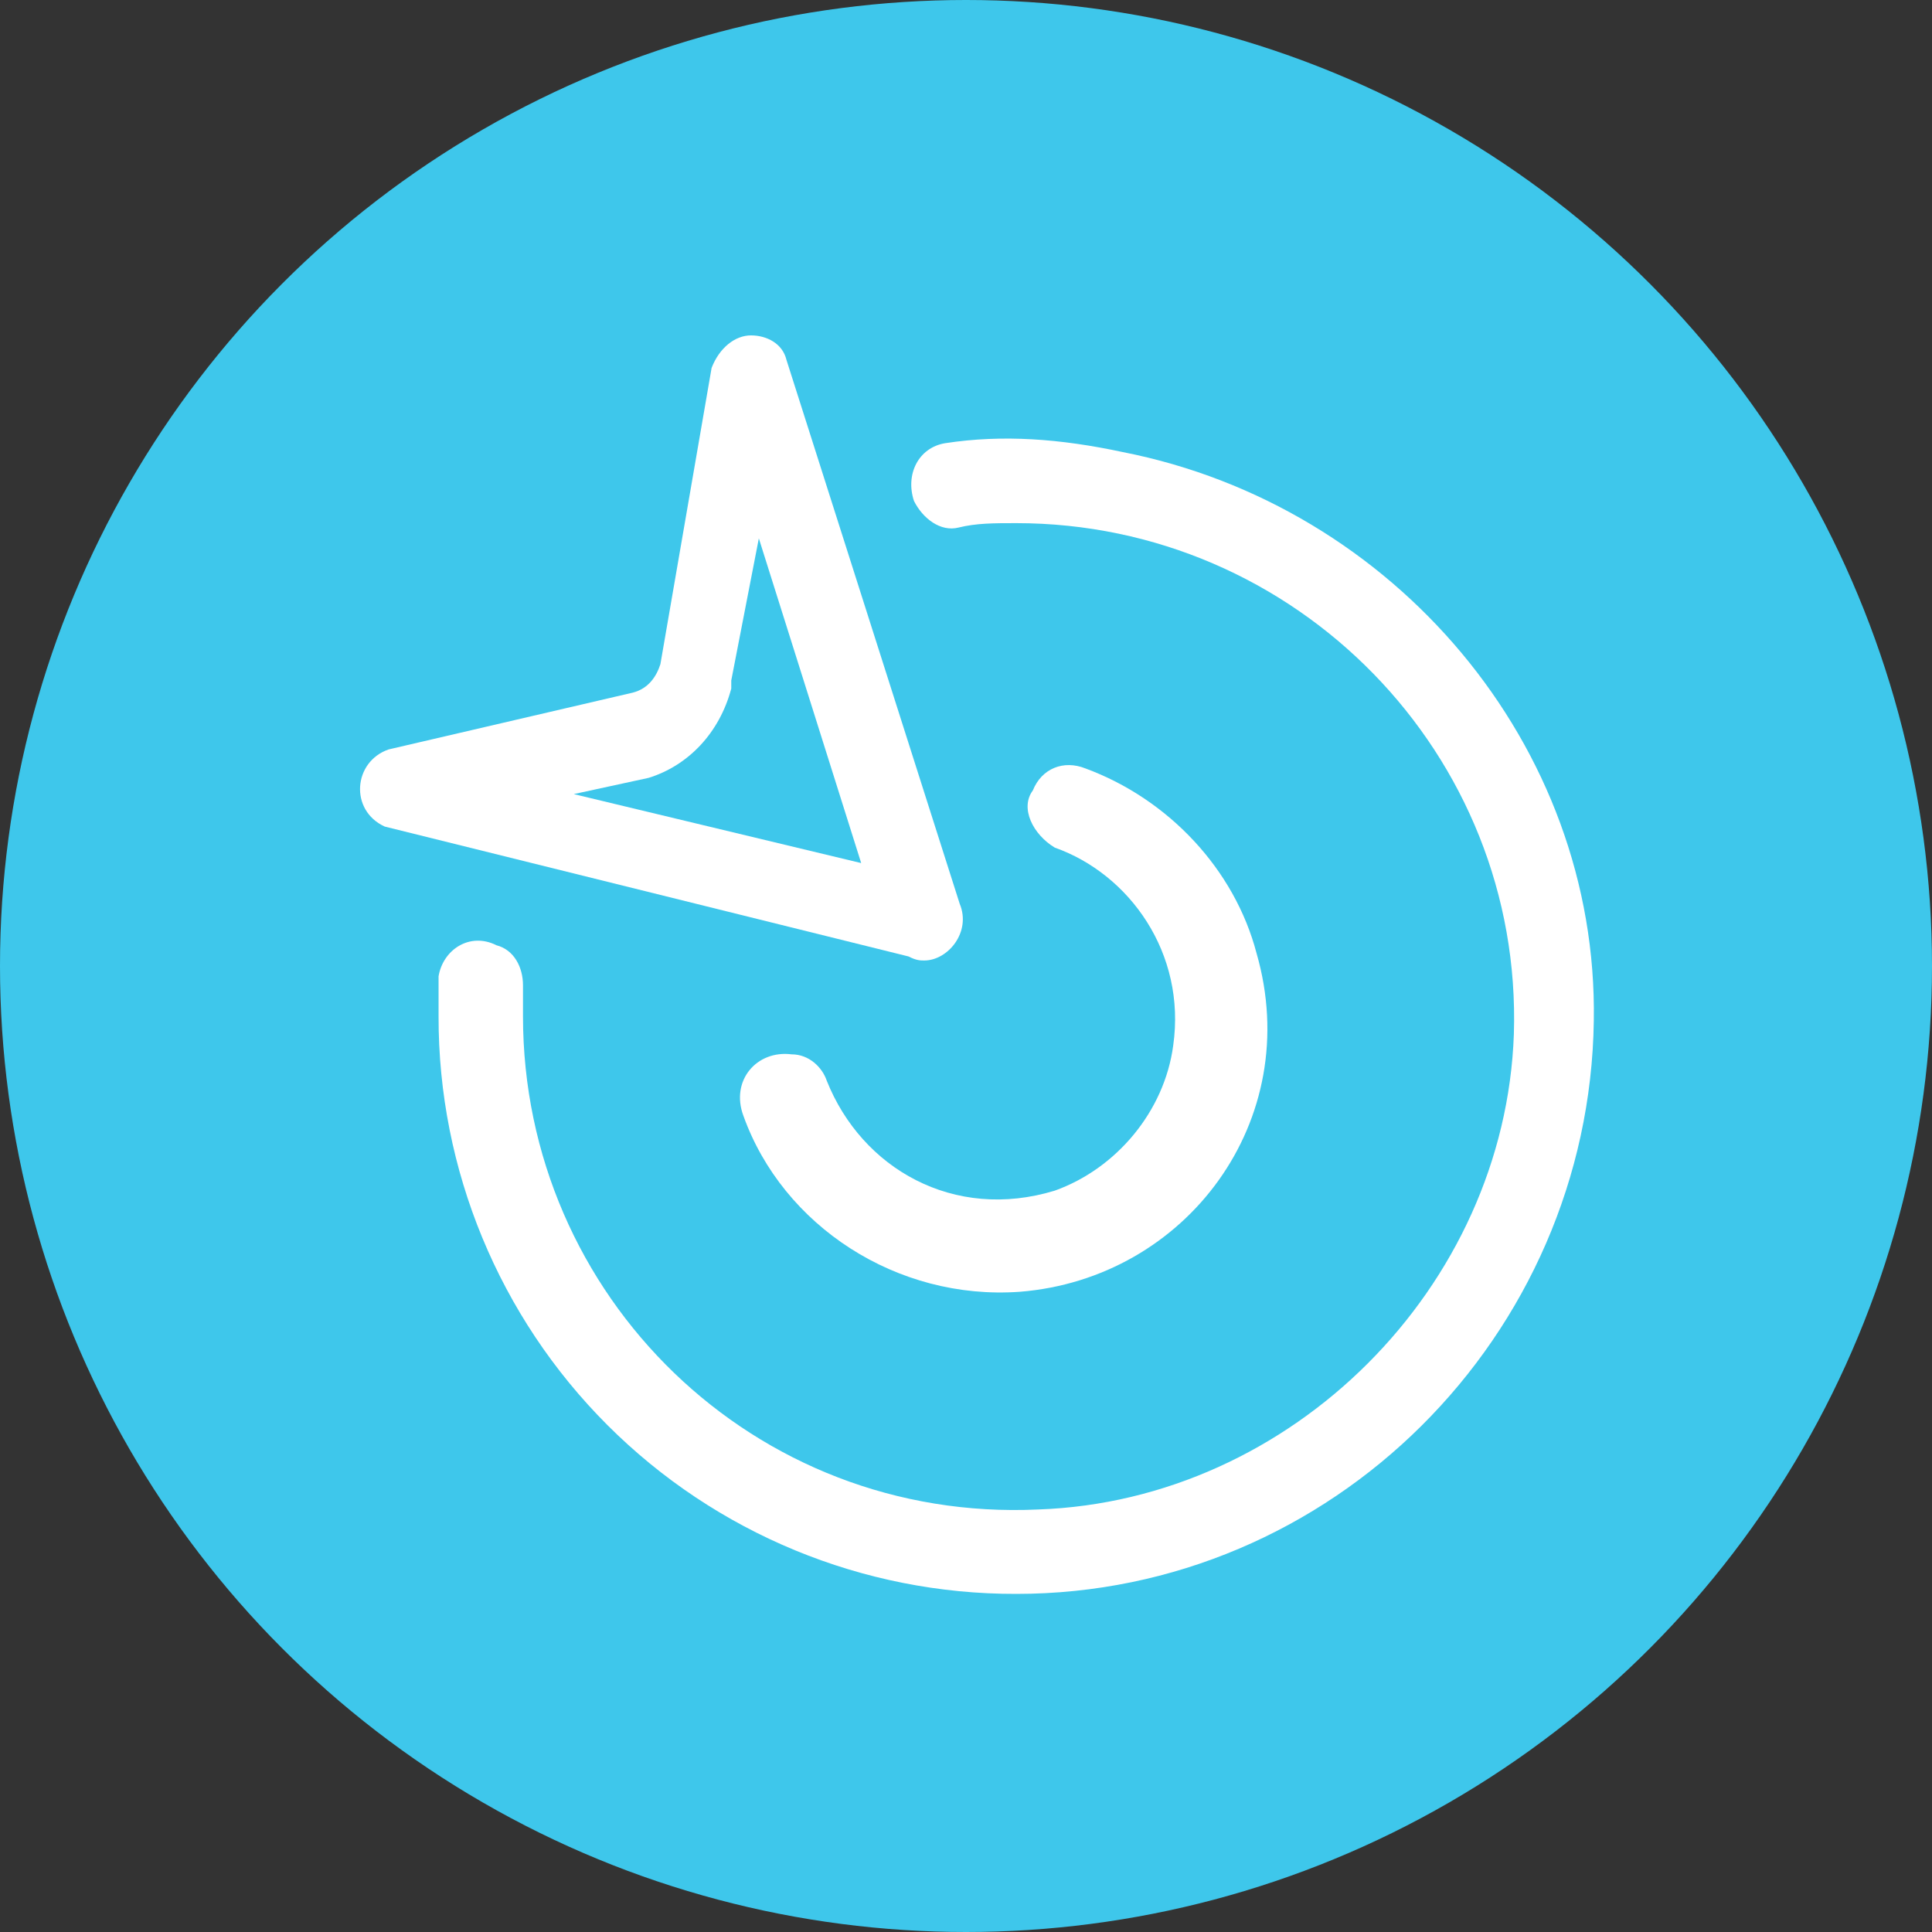 <?xml version="1.0" encoding="UTF-8"?>
<svg width="24px" height="24px" viewBox="0 0 40 40" version="1.1" xmlns="http://www.w3.org/2000/svg" xmlns:xlink="http://www.w3.org/1999/xlink">
    <rect x="0" y="0" width="40" height="40" fill="#333333" stroke="none"/>
    <title>编组 12</title>
    <g id="页面-1" stroke="none" stroke-width="1" fill="none" fill-rule="evenodd">
        <g id="首页备份-4" transform="translate(-1375, -415)">
            <g id="编组-9" transform="translate(1108, 200)">
                <g id="编组-8" transform="translate(252, 174)">
                    <g id="编组-4备份" transform="translate(0, 26)">
                        <g id="编组-12" transform="translate(15, 15)">
                            <g id="编组" fill="#3EC7EB">
                                <circle id="椭圆形" cx="20" cy="20" r="20"></circle>
                            </g>
                            <g id="mubiao" transform="translate(20, 20) scale(-1, 1) translate(-20, -20) translate(7, 6)" fill="#FFFFFF" fill-rule="nonzero">
                                <path d="M11.162,11.549 C9.618,12.095 8.438,13.734 8.71,15.646 C8.892,17.012 9.89,18.196 11.162,18.651 C13.25,19.288 15.157,18.196 15.883,16.375 C15.974,16.102 16.246,15.829 16.61,15.829 C17.336,15.737 17.881,16.375 17.608,17.103 C16.792,19.379 14.431,20.927 11.888,20.745 C8.438,20.472 5.986,17.194 6.985,13.734 C7.439,12.004 8.801,10.547 10.526,9.91 C10.98,9.728 11.434,9.91 11.616,10.365 C11.888,10.729 11.616,11.275 11.162,11.549" id="路径"></path>
                                <path d="M22.724,13.57 C22.356,13.662 22.172,14.03 22.172,14.398 L22.172,15.042 C22.172,20.837 17.388,25.528 11.501,25.252 C6.257,25.068 1.841,20.653 1.657,15.41 C1.473,9.615 6.165,4.831 11.961,4.831 C12.421,4.831 12.789,4.831 13.157,4.923 C13.525,5.015 13.893,4.739 14.077,4.372 C14.26,3.819 13.984,3.268 13.433,3.176 C12.237,2.992 11.041,3.084 9.753,3.36 C4.141,4.463 -0.091,9.431 0.002,15.134 C0.094,21.665 5.429,27 11.96,27 C15.134,27.007 18.179,25.749 20.424,23.505 C22.668,21.261 23.926,18.216 23.92,15.042 L23.92,14.213 C23.828,13.662 23.276,13.294 22.724,13.569 L22.724,13.57 Z" id="路径"></path>
                                <path d="M17.452,0.944 C17.126,0.944 16.799,1.112 16.718,1.448 L13.131,12.71 C12.885,13.298 13.375,13.886 13.864,13.886 C13.946,13.886 14.027,13.886 14.191,13.802 L25.035,11.113 C25.768,10.777 25.687,9.768 24.953,9.516 L19.898,8.34 C19.572,8.256 19.409,8.004 19.327,7.751 L18.267,1.617 C18.104,1.196 17.778,0.944 17.452,0.944 M17.289,5.146 L17.86,8.088 L17.86,8.256 C18.105,9.18 18.757,9.853 19.572,10.105 L21.121,10.441 L15.17,11.869 L17.289,5.146" id="形状"></path>
                            </g>
                        </g>
                    </g>
                </g>
            </g>
        </g>
    </g>
</svg>